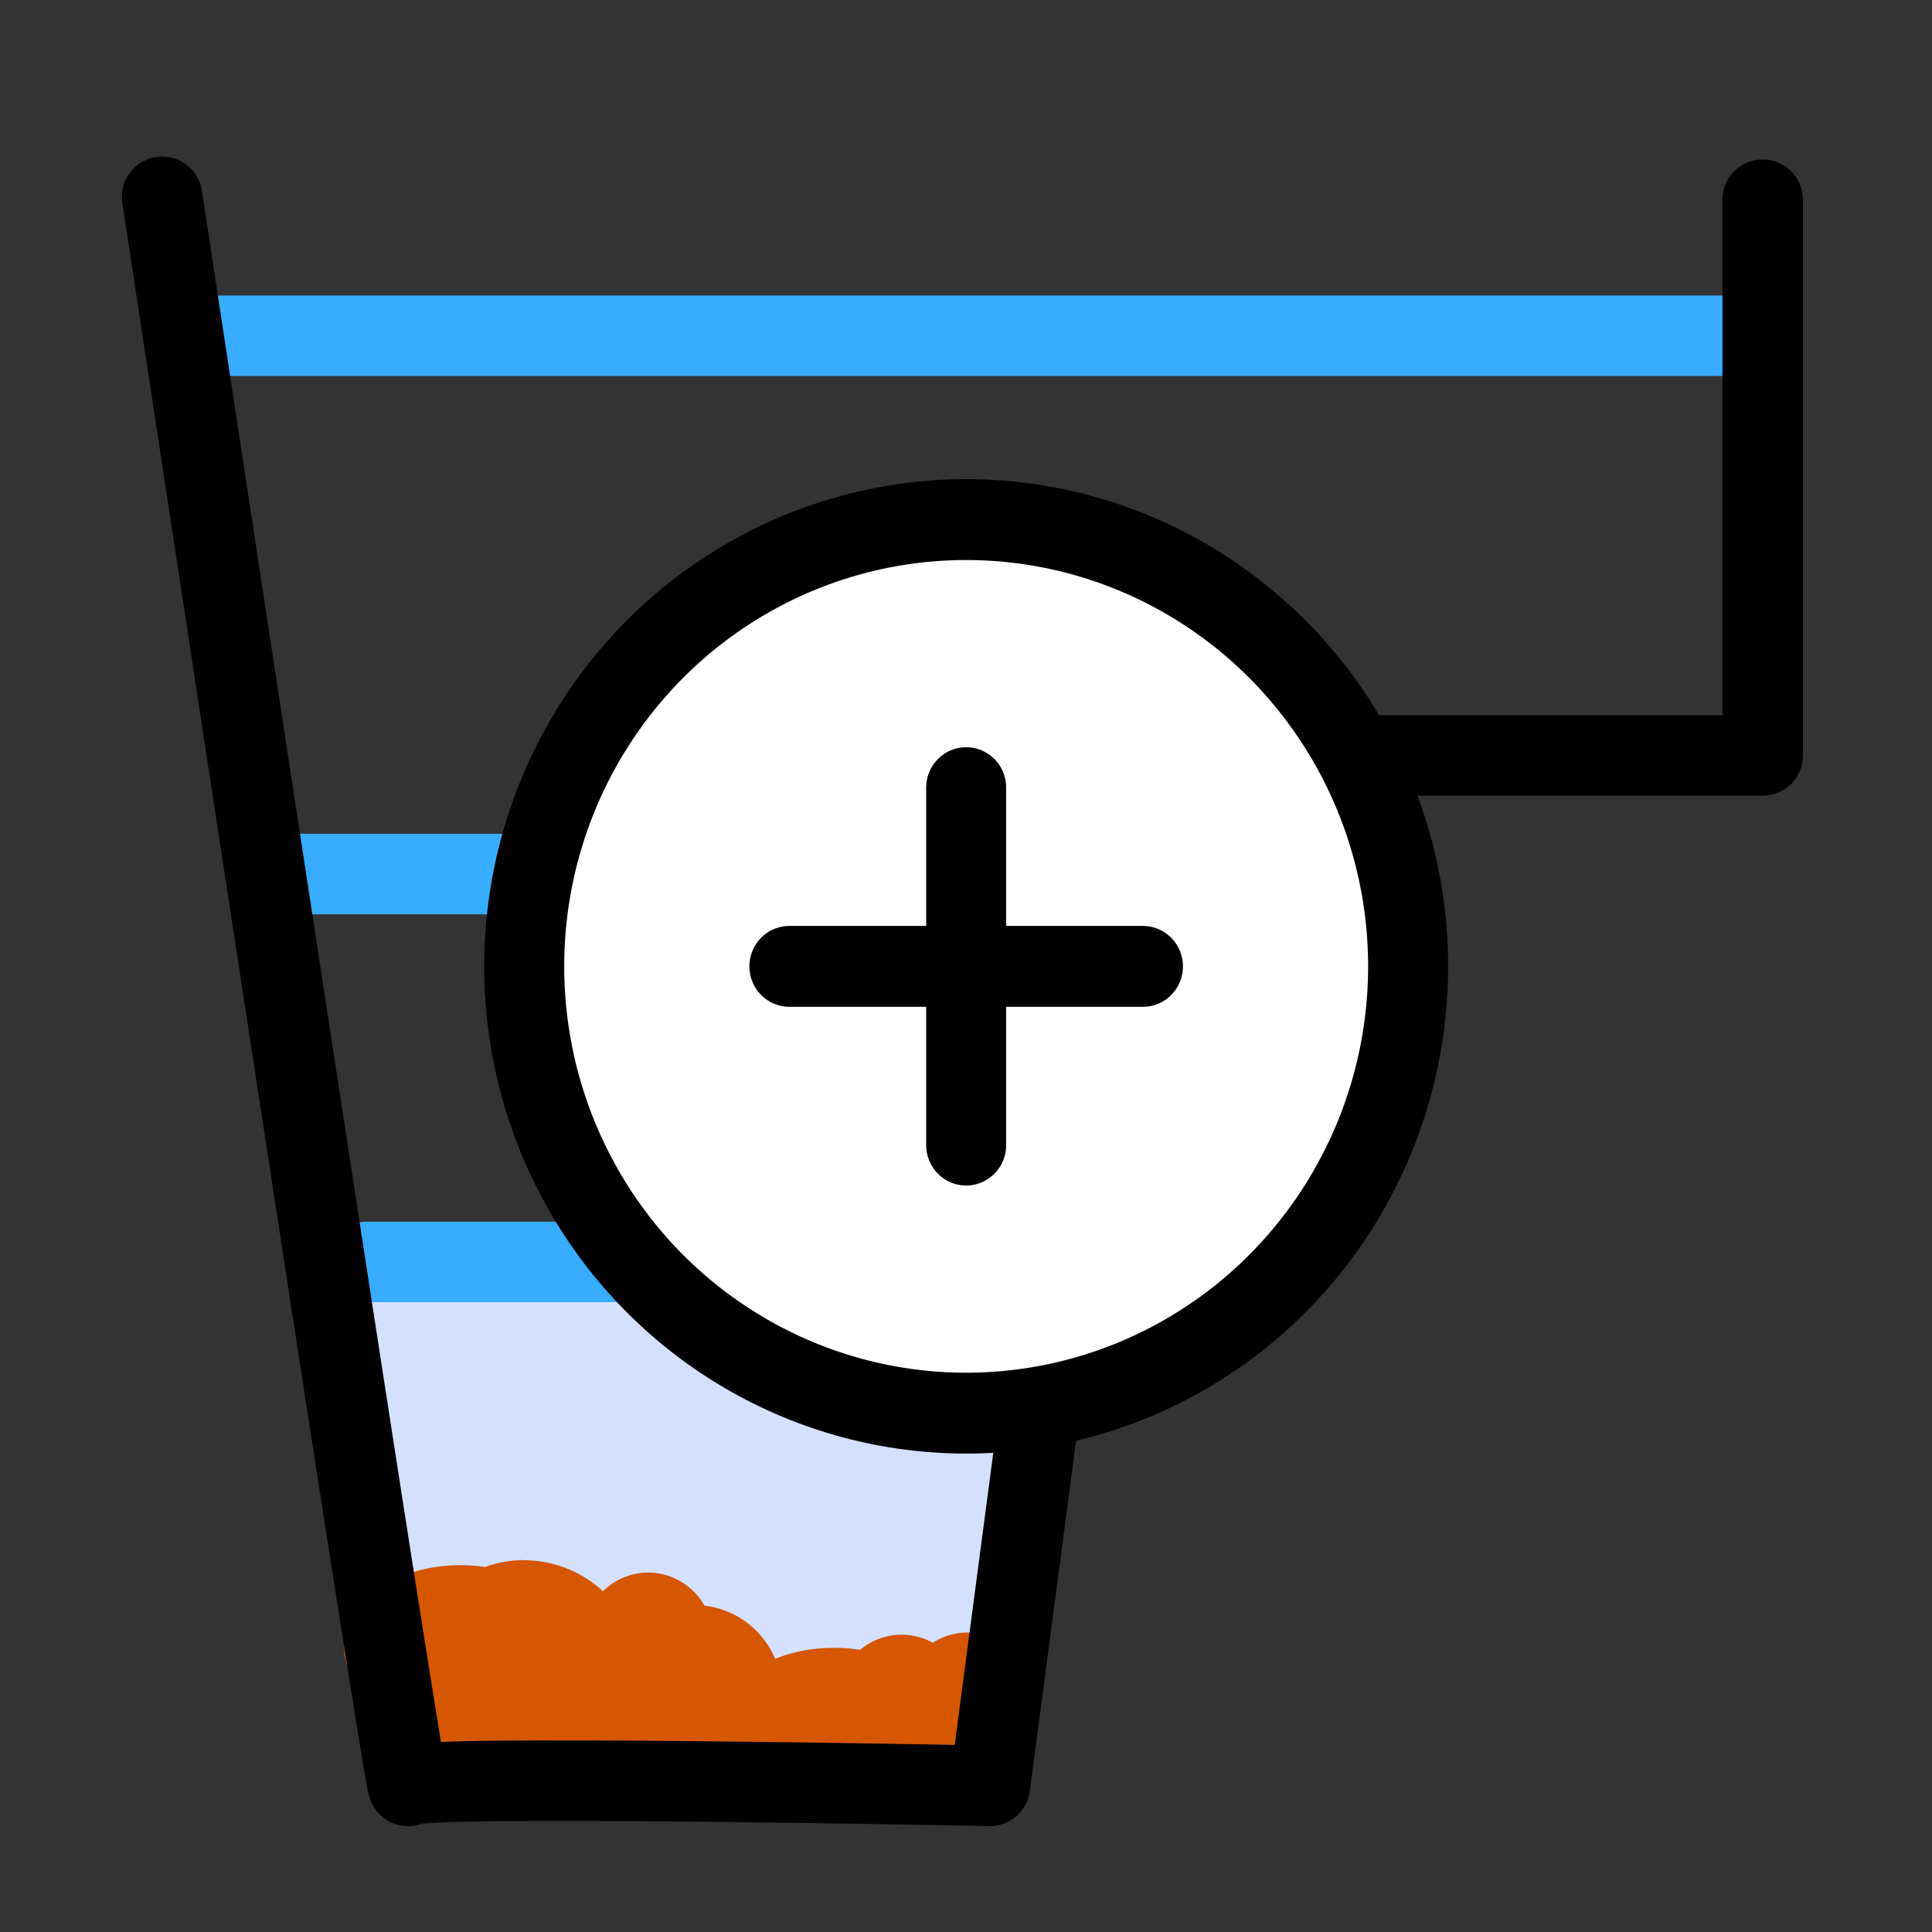 <?xml version="1.0" encoding="UTF-8"?>
<svg width="24" height="24" fill="none" stroke="currentColor" stroke-linecap="round" stroke-linejoin="round" stroke-width="1.5" version="1.1" viewBox="0 0 24 24" xml:space="preserve"
  xmlns="http://www.w3.org/2000/svg">
  <rect x="0" y="0" width="24" height="24" fill="#333333" stroke="none"/>
  <path d="m4.962 22.202-0.917-6.508h9.025l-0.791 6.616z" fill="#d5e0ff" stroke="none"/>
  <g fill="none" stroke="#38acff" stroke-linecap="round" stroke-width="1">
    <path d="m2.301 4.171h19.272"/>
    <path d="m3.559 10.858h9.78"/>
    <path d="m4.566 15.676h8.198"/>
  </g>
  <path d="m6.508 19.38a1.456 1.474 0 0 0-0.484 0.086 1.443 1.016 0 0 0-0.307-0.023 1.443 1.016 0 0 0-1.443 1.016 1.443 1.016 0 0 0 0.883 0.936 1.456 1.474 0 0 0 1.352 0.934 1.456 1.474 0 0 0 1.228-0.684 1.083 1.097 0 0 0 0.896 0.486 1.083 1.097 0 0 0 0.49-0.121 1.443 1.016 0 0 0 1.232 0.49 1.443 1.016 0 0 0 1.344-0.652 0.808 0.818 0 0 0 0.322 0.068 0.808 0.818 0 0 0 0.807-0.818 0.808 0.818 0 0 0-0.807-0.818 0.808 0.818 0 0 0-0.434 0.127 0.808 0.818 0 0 0-0.389-0.1 0.808 0.818 0 0 0-0.514 0.188 1.443 1.016 0 0 0-0.33-0.025 1.443 1.016 0 0 0-0.725 0.137 1.083 1.097 0 0 0-0.877-0.66 0.808 0.818 0 0 0-0.701-0.412 0.808 0.818 0 0 0-0.561 0.232 1.456 1.474 0 0 0-0.984-0.385z" fill="#d65702" stroke="none"/>
  <path d="m2.014 2.445s3.02 19.883 3.056 19.739c0.036-0.144 7.227 0 7.227 0l1.69-12.8h7.91v-6.903" fill="none" stroke="currentColor" stroke-linecap="round" stroke-width="1"/>
  <g transform="matrix(.549 0 0 .555 14.982 20.808)" stroke="#000" stroke-width="1.81">
    <circle cx="-5.428" cy="-15.862" r="10" fill="#fff"/>
    <line x1="-5.428" x2="-5.428" y1="-19.862" y2="-11.862"/>
    <line x1="-9.428" x2="-1.428" y1="-15.862" y2="-15.862"/>
  </g>
</svg>
